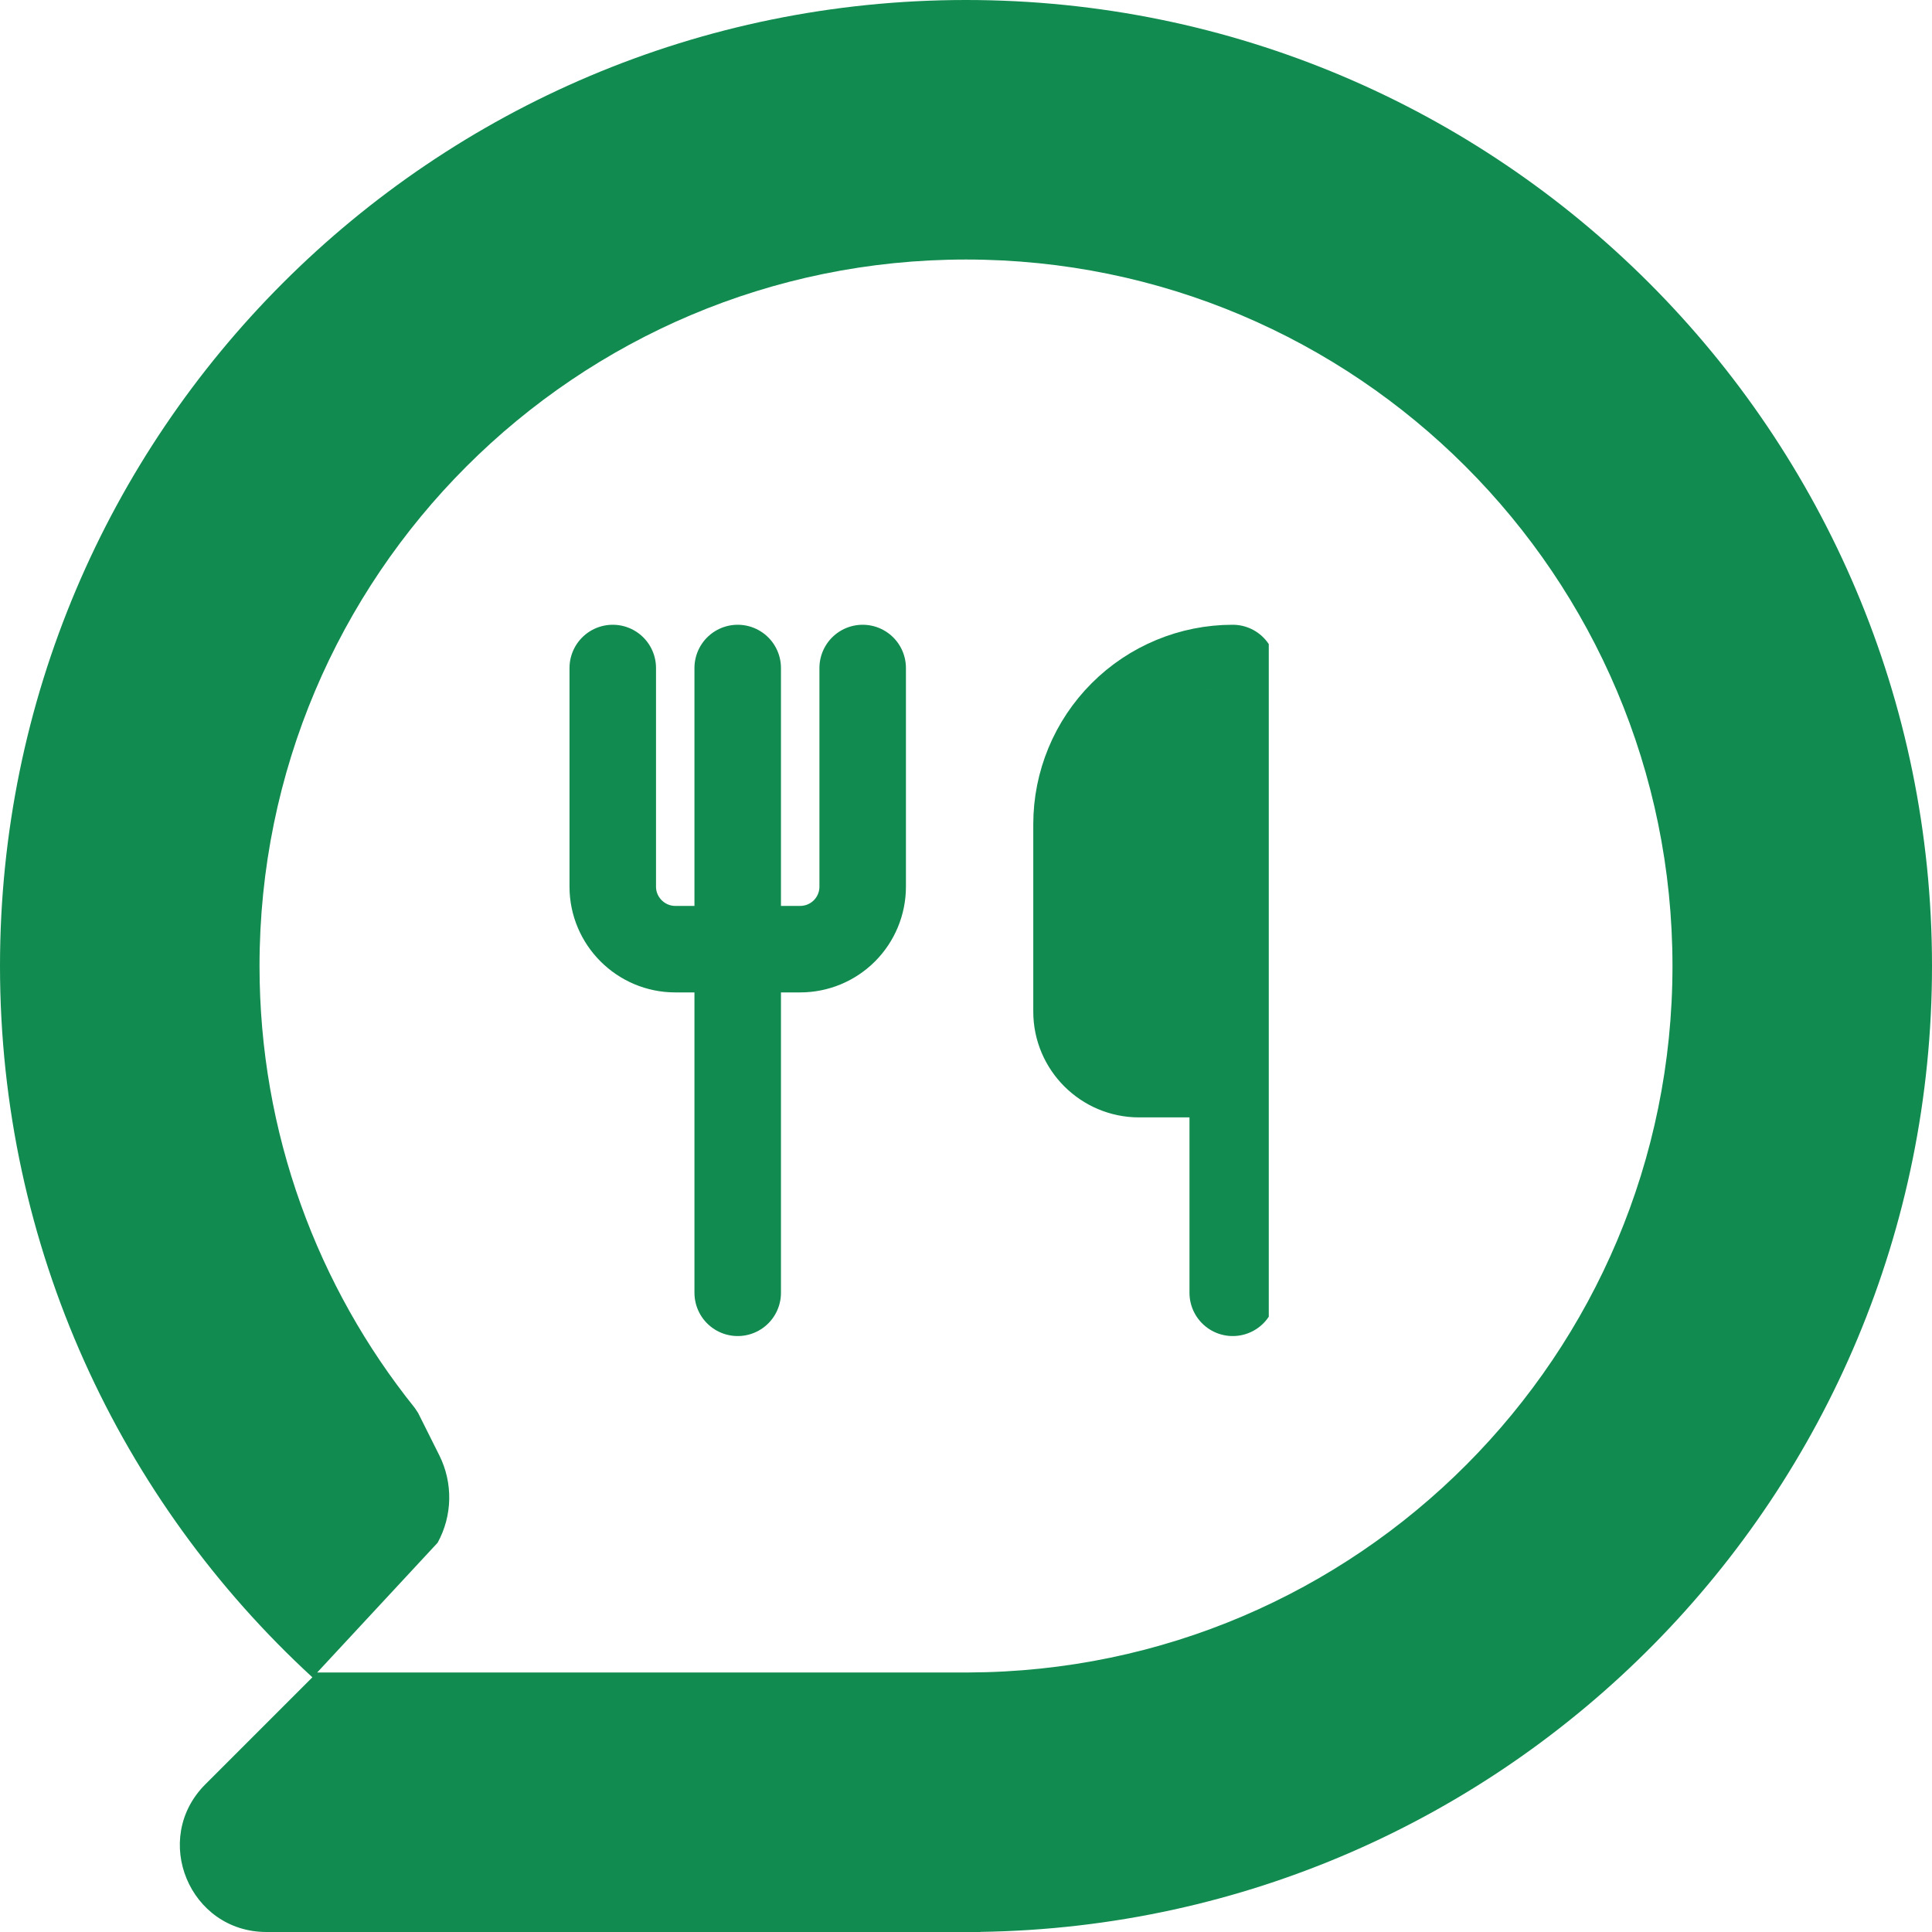 <svg width="67" height="67" viewBox="0 0 67 67" fill="none" xmlns="http://www.w3.org/2000/svg">
<path fill-rule="evenodd" clip-rule="evenodd" d="M34.001 66.996C52.271 66.729 67 51.834 67 33.5C67 14.998 52.002 0 33.5 0C14.998 0 0 14.998 0 33.5C0 43.26 4.173 52.044 10.833 58.167L7.121 61.879C5.231 63.769 6.57 67 9.243 67H33.5H34L34.001 66.996ZM33.588 58H33.5H11L15.177 53.5C15.692 52.561 15.714 51.428 15.235 50.469L14.5 49L14.382 48.823C11.015 44.627 9 39.299 9 33.5C9 19.969 19.969 9 33.5 9C47.031 9 58 19.969 58 33.5C58 47.002 47.079 57.952 33.588 58L33.588 58Z" fill="#118B50"/>
<g clip-path="url(#clip0_65_31)">
<path d="M21.25 23.166V30.75C21.25 31.942 22.225 32.916 23.417 32.916H27.75C28.325 32.916 28.876 32.688 29.282 32.282C29.688 31.876 29.917 31.325 29.917 30.75V23.166M25.583 23.166V44.833M42.75 37.25V23.166C41.313 23.166 39.936 23.737 38.92 24.753C37.904 25.769 37.333 27.147 37.333 28.583V35.083C37.333 36.275 38.308 37.25 39.5 37.25H42.75ZM42.75 37.25V44.833" stroke="#118B50" stroke-width="3" stroke-linecap="round" stroke-linejoin="round"/>
<rect x="38" y="24" width="4" height="13" fill="#118B50"/>
</g>
<defs>
<clipPath id="clip0_65_31">
<rect width="26" height="26" fill="white" transform="translate(18 21)"/>
</clipPath>
</defs>
</svg>
